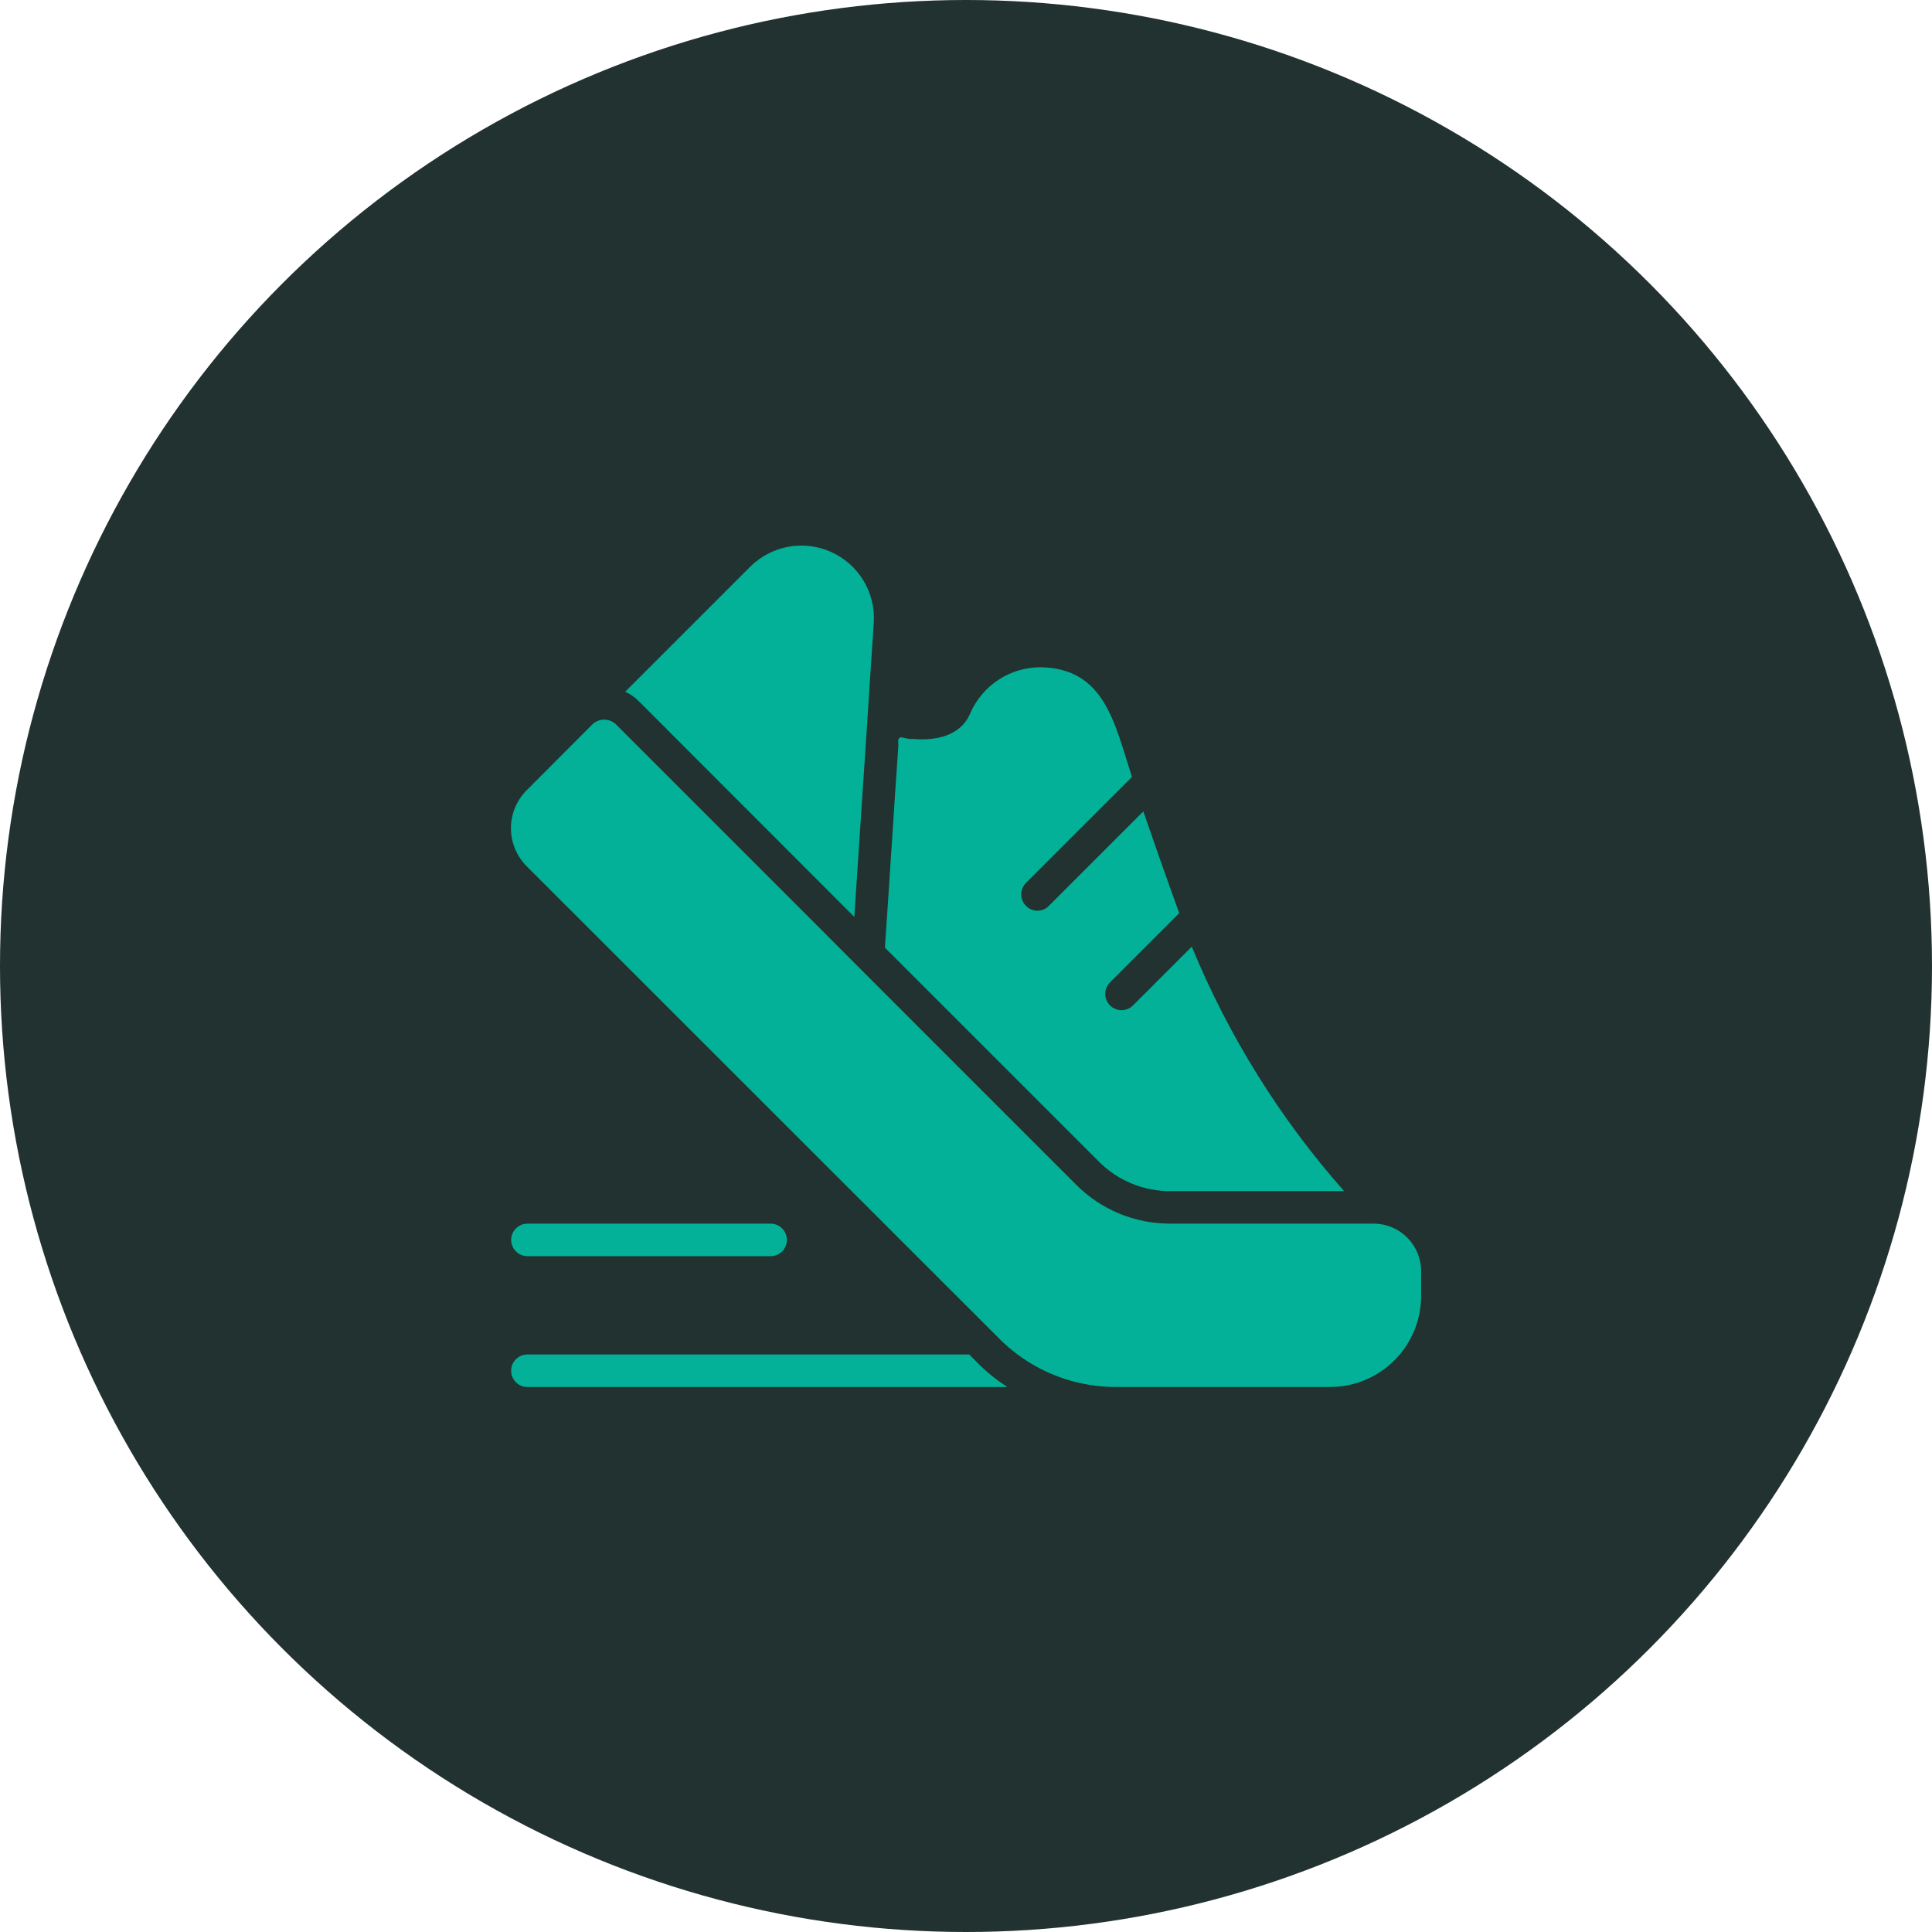 <svg width="52" height="52" viewBox="0 0 52 52" fill="none" xmlns="http://www.w3.org/2000/svg">
<circle cx="26" cy="26" r="26" fill="#213230"/>
<path d="M36.986 32.934H31.499C31.028 32.936 30.561 32.844 30.125 32.664C29.69 32.483 29.294 32.218 28.962 31.884C28.49 31.412 22.333 25.258 22.098 25.016L16.572 19.49C16.487 19.412 16.376 19.369 16.261 19.369C16.146 19.369 16.035 19.412 15.951 19.49L14.174 21.271C13.904 21.542 13.752 21.909 13.752 22.292C13.752 22.675 13.904 23.043 14.174 23.314L26.888 36.023C27.043 36.18 27.21 36.325 27.387 36.456C28.154 37.027 29.086 37.334 30.043 37.331H35.8C36.45 37.331 37.073 37.073 37.532 36.613C37.991 36.154 38.25 35.531 38.25 34.881V34.216C38.251 33.879 38.118 33.555 37.881 33.315C37.645 33.075 37.323 32.938 36.986 32.934Z" fill="#02B197"/>
<path d="M22.714 24.399L22.994 24.679C23.091 23.172 23.336 19.582 23.427 18.125L23.519 16.747C23.541 16.354 23.444 15.963 23.24 15.626C23.036 15.289 22.735 15.022 22.376 14.859C22.018 14.696 21.618 14.646 21.23 14.714C20.843 14.783 20.485 14.966 20.203 15.242L16.826 18.619C16.959 18.678 17.081 18.761 17.184 18.864L22.714 24.399Z" fill="#02B197"/>
<path d="M31.499 32.059H36.176C34.453 30.109 33.068 27.886 32.077 25.479C31.698 25.862 30.877 26.676 30.493 27.063C30.411 27.144 30.299 27.19 30.183 27.189C30.068 27.188 29.957 27.142 29.875 27.06C29.794 26.978 29.748 26.866 29.748 26.751C29.748 26.635 29.794 26.524 29.876 26.442L31.74 24.578C31.364 23.541 31.044 22.627 30.773 21.839C30.323 22.29 28.71 23.903 28.231 24.381C28.191 24.423 28.143 24.456 28.09 24.478C28.037 24.501 27.98 24.512 27.923 24.512C27.865 24.512 27.808 24.501 27.755 24.478C27.702 24.456 27.654 24.423 27.614 24.381C27.574 24.341 27.542 24.293 27.52 24.24C27.498 24.187 27.486 24.13 27.486 24.073C27.486 24.015 27.498 23.959 27.52 23.906C27.542 23.853 27.574 23.805 27.614 23.764C28.116 23.262 29.999 21.379 30.467 20.912C30.001 19.478 29.74 17.984 28.004 17.959C27.604 17.959 27.213 18.076 26.879 18.294C26.544 18.512 26.28 18.823 26.118 19.188C25.862 19.814 25.177 19.944 24.561 19.888C24.345 19.914 24.141 19.707 24.18 20.032L24.176 20.124C24.126 20.78 23.86 24.943 23.817 25.506L29.579 31.267C29.831 31.52 30.13 31.72 30.46 31.856C30.789 31.992 31.143 32.061 31.499 32.059Z" fill="#02B197"/>
<path d="M26.271 36.64L26.087 36.456H14.188C14.073 36.458 13.963 36.505 13.883 36.587C13.802 36.669 13.757 36.779 13.757 36.894C13.757 37.009 13.802 37.119 13.883 37.201C13.963 37.283 14.073 37.33 14.188 37.331H27.116C26.808 37.136 26.524 36.904 26.271 36.64Z" fill="#02B197"/>
<path d="M20.75 33.81C20.865 33.808 20.974 33.761 21.054 33.679C21.134 33.597 21.179 33.487 21.179 33.373C21.179 33.258 21.134 33.148 21.054 33.066C20.974 32.984 20.864 32.937 20.75 32.935H14.188C14.073 32.937 13.964 32.984 13.884 33.066C13.803 33.148 13.758 33.258 13.758 33.373C13.758 33.487 13.803 33.597 13.884 33.679C13.964 33.761 14.073 33.808 14.188 33.81H20.75Z" fill="#02B197"/>
</svg>
